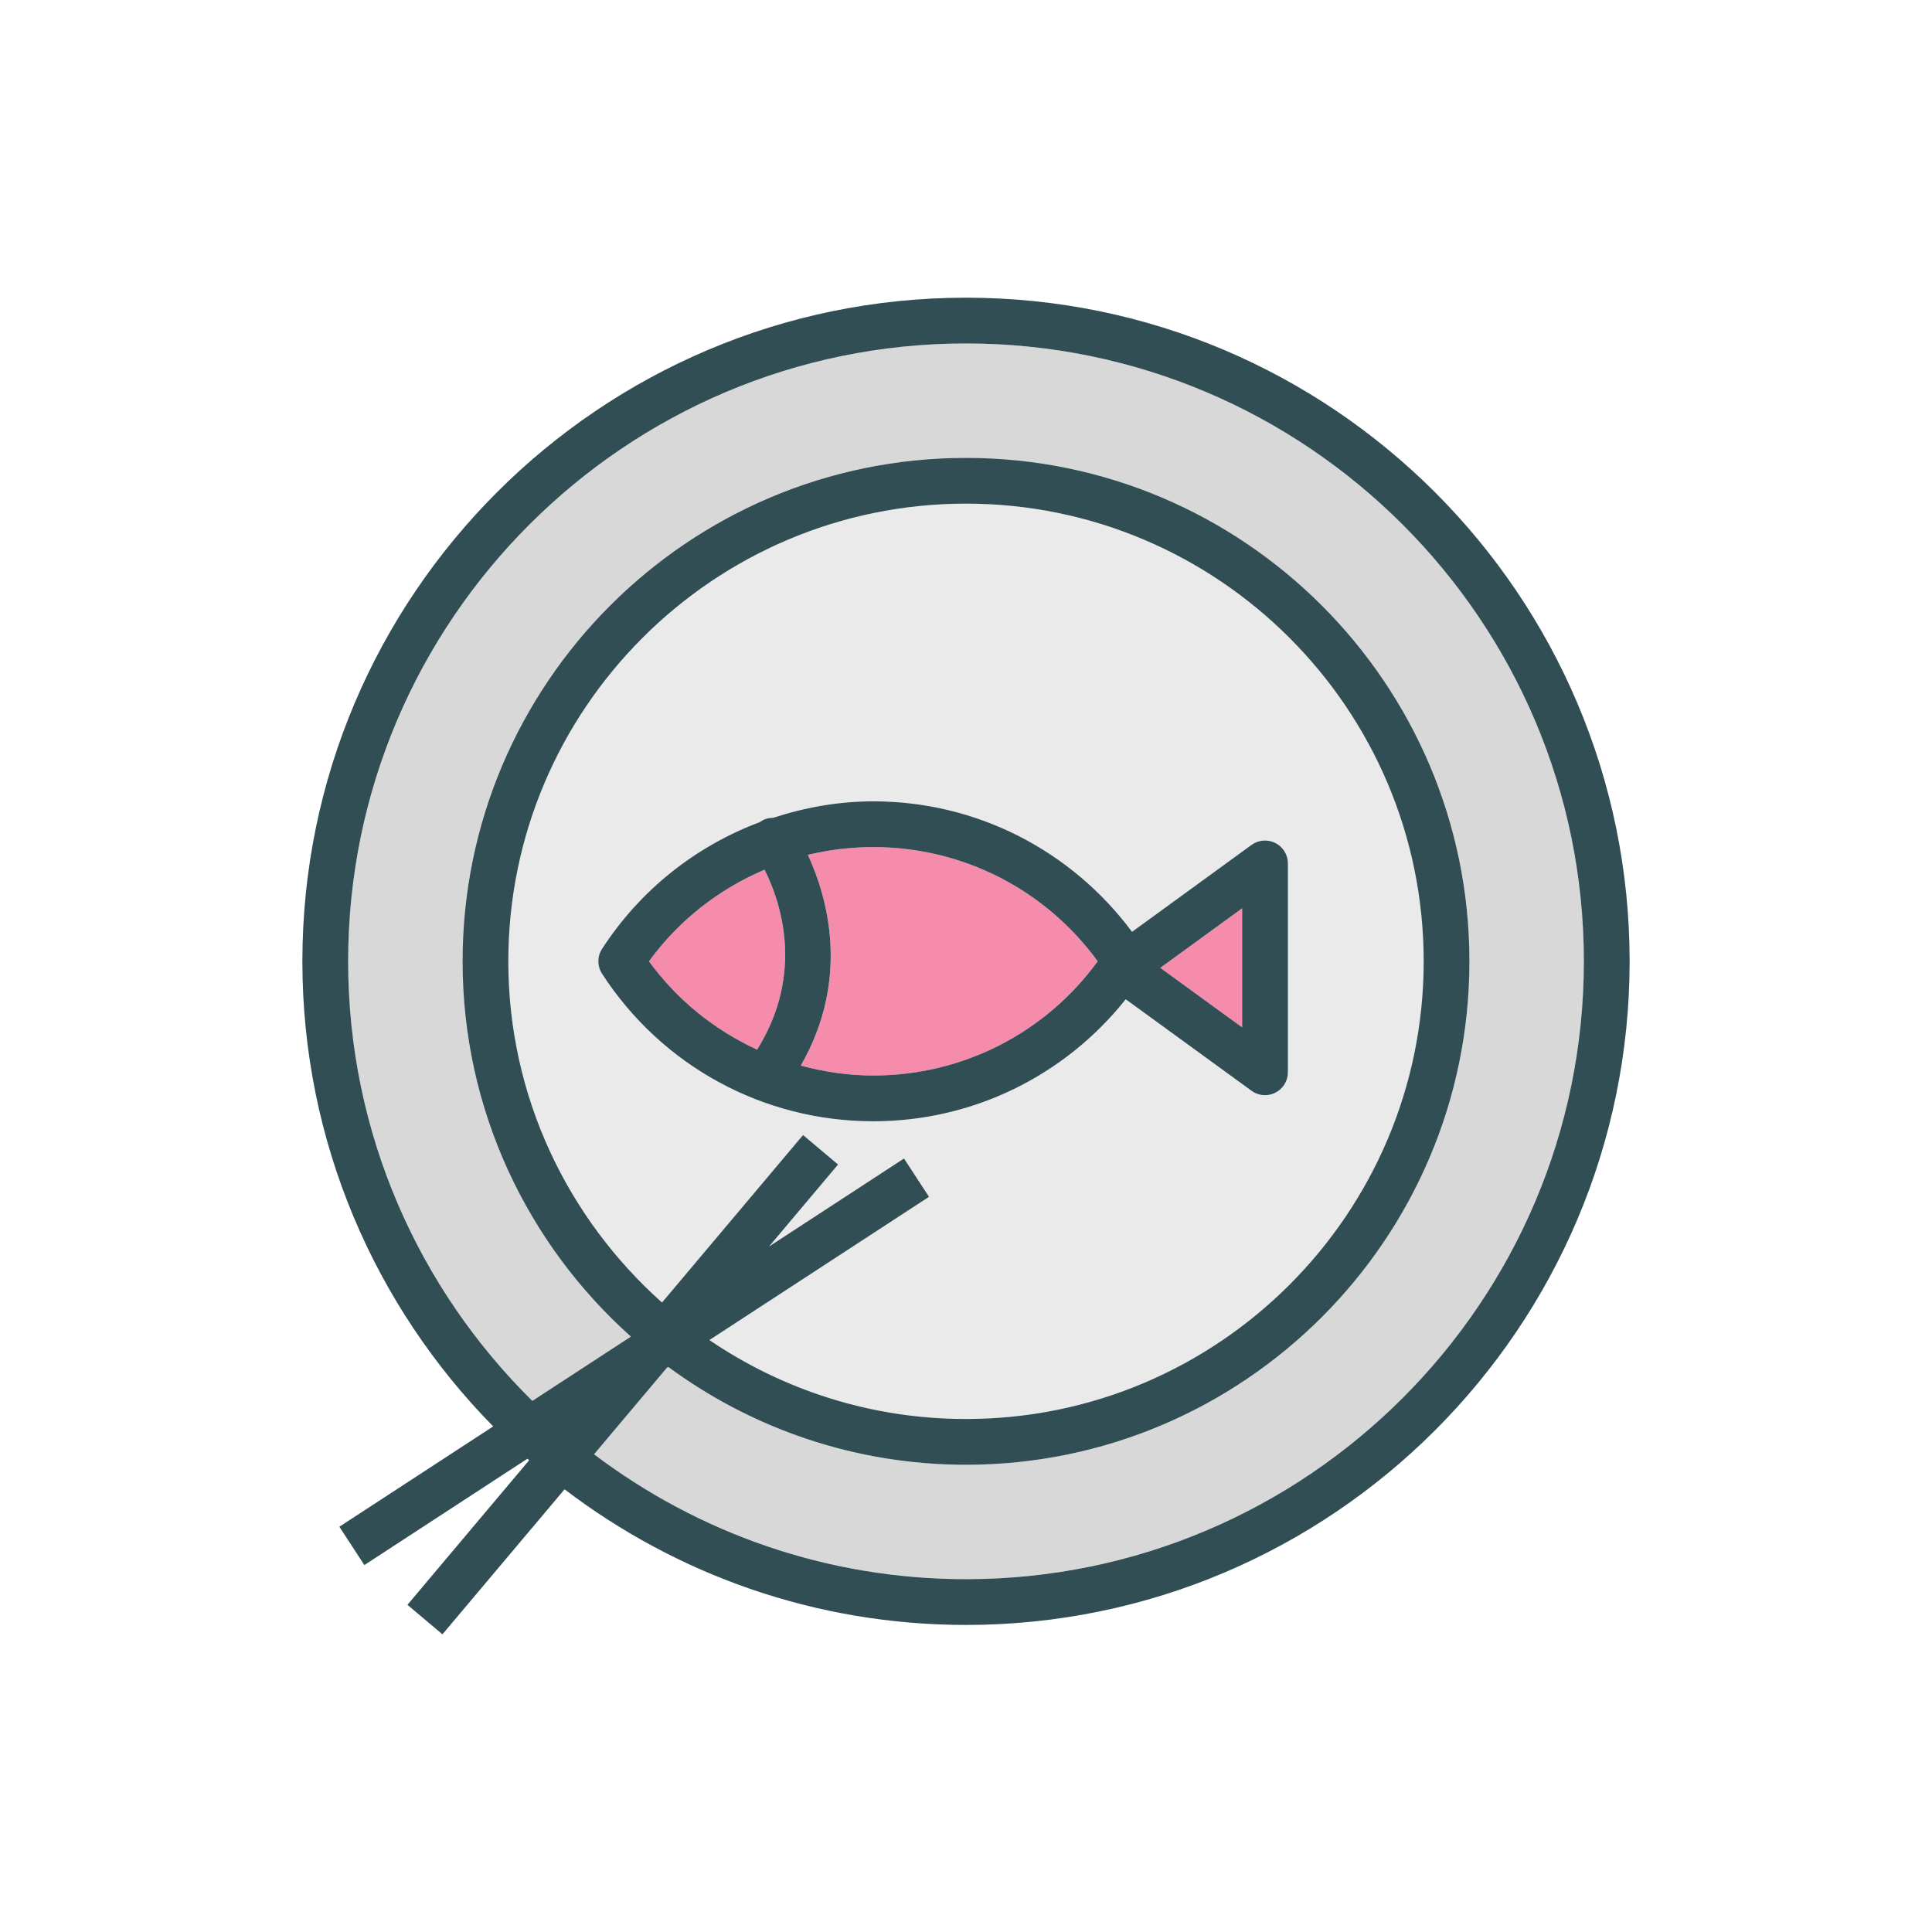 <?xml version="1.0" encoding="utf-8"?>
<!-- Generator: Adobe Illustrator 16.0.0, SVG Export Plug-In . SVG Version: 6.00 Build 0)  -->
<!DOCTYPE svg PUBLIC "-//W3C//DTD SVG 1.1//EN" "http://www.w3.org/Graphics/SVG/1.1/DTD/svg11.dtd">
<svg version="1.1" id="Layer_1" xmlns="http://www.w3.org/2000/svg" xmlns:xlink="http://www.w3.org/1999/xlink" x="0px" y="0px"
	 width="350px" height="350px" viewBox="0 0 350 350" enable-background="new 0 0 350 350" xml:space="preserve">
<g>
	<polygon fill="#F58CAC" points="225.022,164.553 210.201,175.334 225.022,186.115 	"/>
	<path fill="#F58CAC" d="M138.506,157.552c-8.242,3.513-15.517,9.144-20.938,16.598c5.123,7.044,11.902,12.458,19.583,16.004
		C145.874,176.201,141.333,163.172,138.506,157.552z"/>
	<path fill="#F58CAC" d="M145.073,193.044c4.231,1.142,8.628,1.795,13.138,1.795c16.186,0,31.184-7.686,40.646-20.689
		c-9.46-13.004-24.46-20.689-40.646-20.689c-4.051,0-8.027,0.482-11.861,1.407C149.818,162.338,154.173,177.167,145.073,193.044z"/>
</g>
<path fill="#D8D8D8" d="M175,62.221c-61.718,0-111.931,50.213-111.931,111.931c0,31.13,12.786,59.323,33.369,79.632l17.855-11.645
	c-18.698-16.714-30.495-40.995-30.495-67.987c0-50.289,40.913-91.202,91.202-91.202s91.202,40.913,91.202,91.202
	c0,50.29-40.913,91.203-91.202,91.203c-20.172,0-38.828-6.595-53.947-17.725l-0.239,0.155l-13.198,15.673
	c18.759,14.189,42.103,22.624,67.383,22.624c61.719,0,111.93-50.212,111.93-111.931C286.93,112.434,236.719,62.221,175,62.221z"/>
<path fill="#EAEAEA" d="M151.823,210.962l-12.516,14.863l24.463-15.954l4.53,6.945l-39.785,25.947
	c13.267,9.017,29.269,14.299,46.486,14.299c45.718,0,82.912-37.194,82.912-82.911c0-45.716-37.193-82.911-82.912-82.911
	c-45.718,0-82.912,37.195-82.912,82.912c0,24.571,10.805,46.612,27.841,61.809l25.549-30.341L151.823,210.962z M109.063,176.404
	c-0.89-1.372-0.89-3.137,0-4.509c6.97-10.749,17.063-18.666,28.658-22.99c0.023-0.017,0.034-0.044,0.057-0.062
	c0.703-0.502,1.503-0.678,2.303-0.699c5.778-1.88,11.857-2.975,18.13-2.975c18.632,0,35.828,8.819,46.867,23.64l21.652-15.75
	c1.264-0.918,2.935-1.042,4.319-0.342c1.389,0.708,2.264,2.135,2.264,3.694v37.845c0,1.559-0.875,2.985-2.264,3.694
	c-0.594,0.302-1.238,0.45-1.883,0.45c-0.862,0-1.716-0.267-2.437-0.793l-22.794-16.58c-11.068,13.899-27.738,22.103-45.726,22.103
	C138.285,203.13,119.913,193.139,109.063,176.404z"/>
<g>
	<path fill="#314E55" d="M175,53.93c-66.289,0-120.222,53.931-120.222,120.222c0,32.791,13.21,62.543,34.57,84.255l-27.87,18.176
		l4.53,6.944l29.537-19.263c0.105,0.093,0.212,0.183,0.317,0.274L73.81,290.729l6.344,5.342l22.123-26.271
		c20.209,15.403,45.411,24.574,72.724,24.574c66.288,0,120.222-53.931,120.222-120.222C295.222,107.861,241.288,53.93,175,53.93z
		 M92.088,174.152c0-45.717,37.192-82.912,82.912-82.912c45.719,0,82.911,37.195,82.911,82.912S220.719,257.064,175,257.064
		c-17.217,0-33.218-5.283-46.486-14.301l39.786-25.947l-4.53-6.945l-24.463,15.955l12.516-14.863l-6.344-5.342l-25.55,30.34
		C102.894,220.765,92.088,198.722,92.088,174.152z M175,286.083c-25.281,0-48.624-8.436-67.383-22.625l13.198-15.673l0.239-0.155
		c15.119,11.13,33.774,17.726,53.947,17.726c50.289,0,91.202-40.913,91.202-91.203c0-50.289-40.913-91.203-91.202-91.203
		s-91.202,40.913-91.202,91.203c0,26.992,11.797,51.272,30.495,67.986l-17.855,11.645c-20.583-20.309-33.368-48.501-33.368-79.631
		c0-61.718,50.212-111.932,111.931-111.932c61.719,0,111.93,50.213,111.93,111.931C286.93,235.87,236.719,286.083,175,286.083z"/>
	<path fill="#314E55" d="M203.937,181.029l22.795,16.579c0.721,0.526,1.574,0.794,2.437,0.794c0.644,0,1.288-0.15,1.882-0.452
		c1.39-0.708,2.264-2.135,2.264-3.694v-37.844c0-1.559-0.874-2.986-2.264-3.694c-1.384-0.7-3.056-0.577-4.318,0.342l-21.653,15.75
		c-11.038-14.821-28.235-23.64-46.867-23.64c-6.272,0-12.351,1.095-18.13,2.975c-0.799,0.021-1.6,0.197-2.302,0.699
		c-0.024,0.017-0.034,0.044-0.058,0.062c-11.595,4.324-21.688,12.241-28.657,22.99c-0.891,1.373-0.891,3.138,0,4.51
		c10.85,16.734,29.221,26.726,49.147,26.726C176.198,203.13,192.868,194.928,203.937,181.029z M225.022,164.553v21.562
		l-14.821-10.781L225.022,164.553z M198.857,174.15c-9.462,13.003-24.46,20.689-40.646,20.689c-4.51,0-8.907-0.654-13.138-1.795
		c9.101-15.877,4.745-30.707,1.277-38.177c3.834-0.925,7.81-1.407,11.861-1.407C174.397,153.46,189.396,161.146,198.857,174.15z
		 M117.569,174.15c5.42-7.455,12.696-13.085,20.938-16.598c2.827,5.62,7.368,18.649-1.354,32.603
		C129.471,186.608,122.691,181.194,117.569,174.15z"/>
</g>
</svg>
